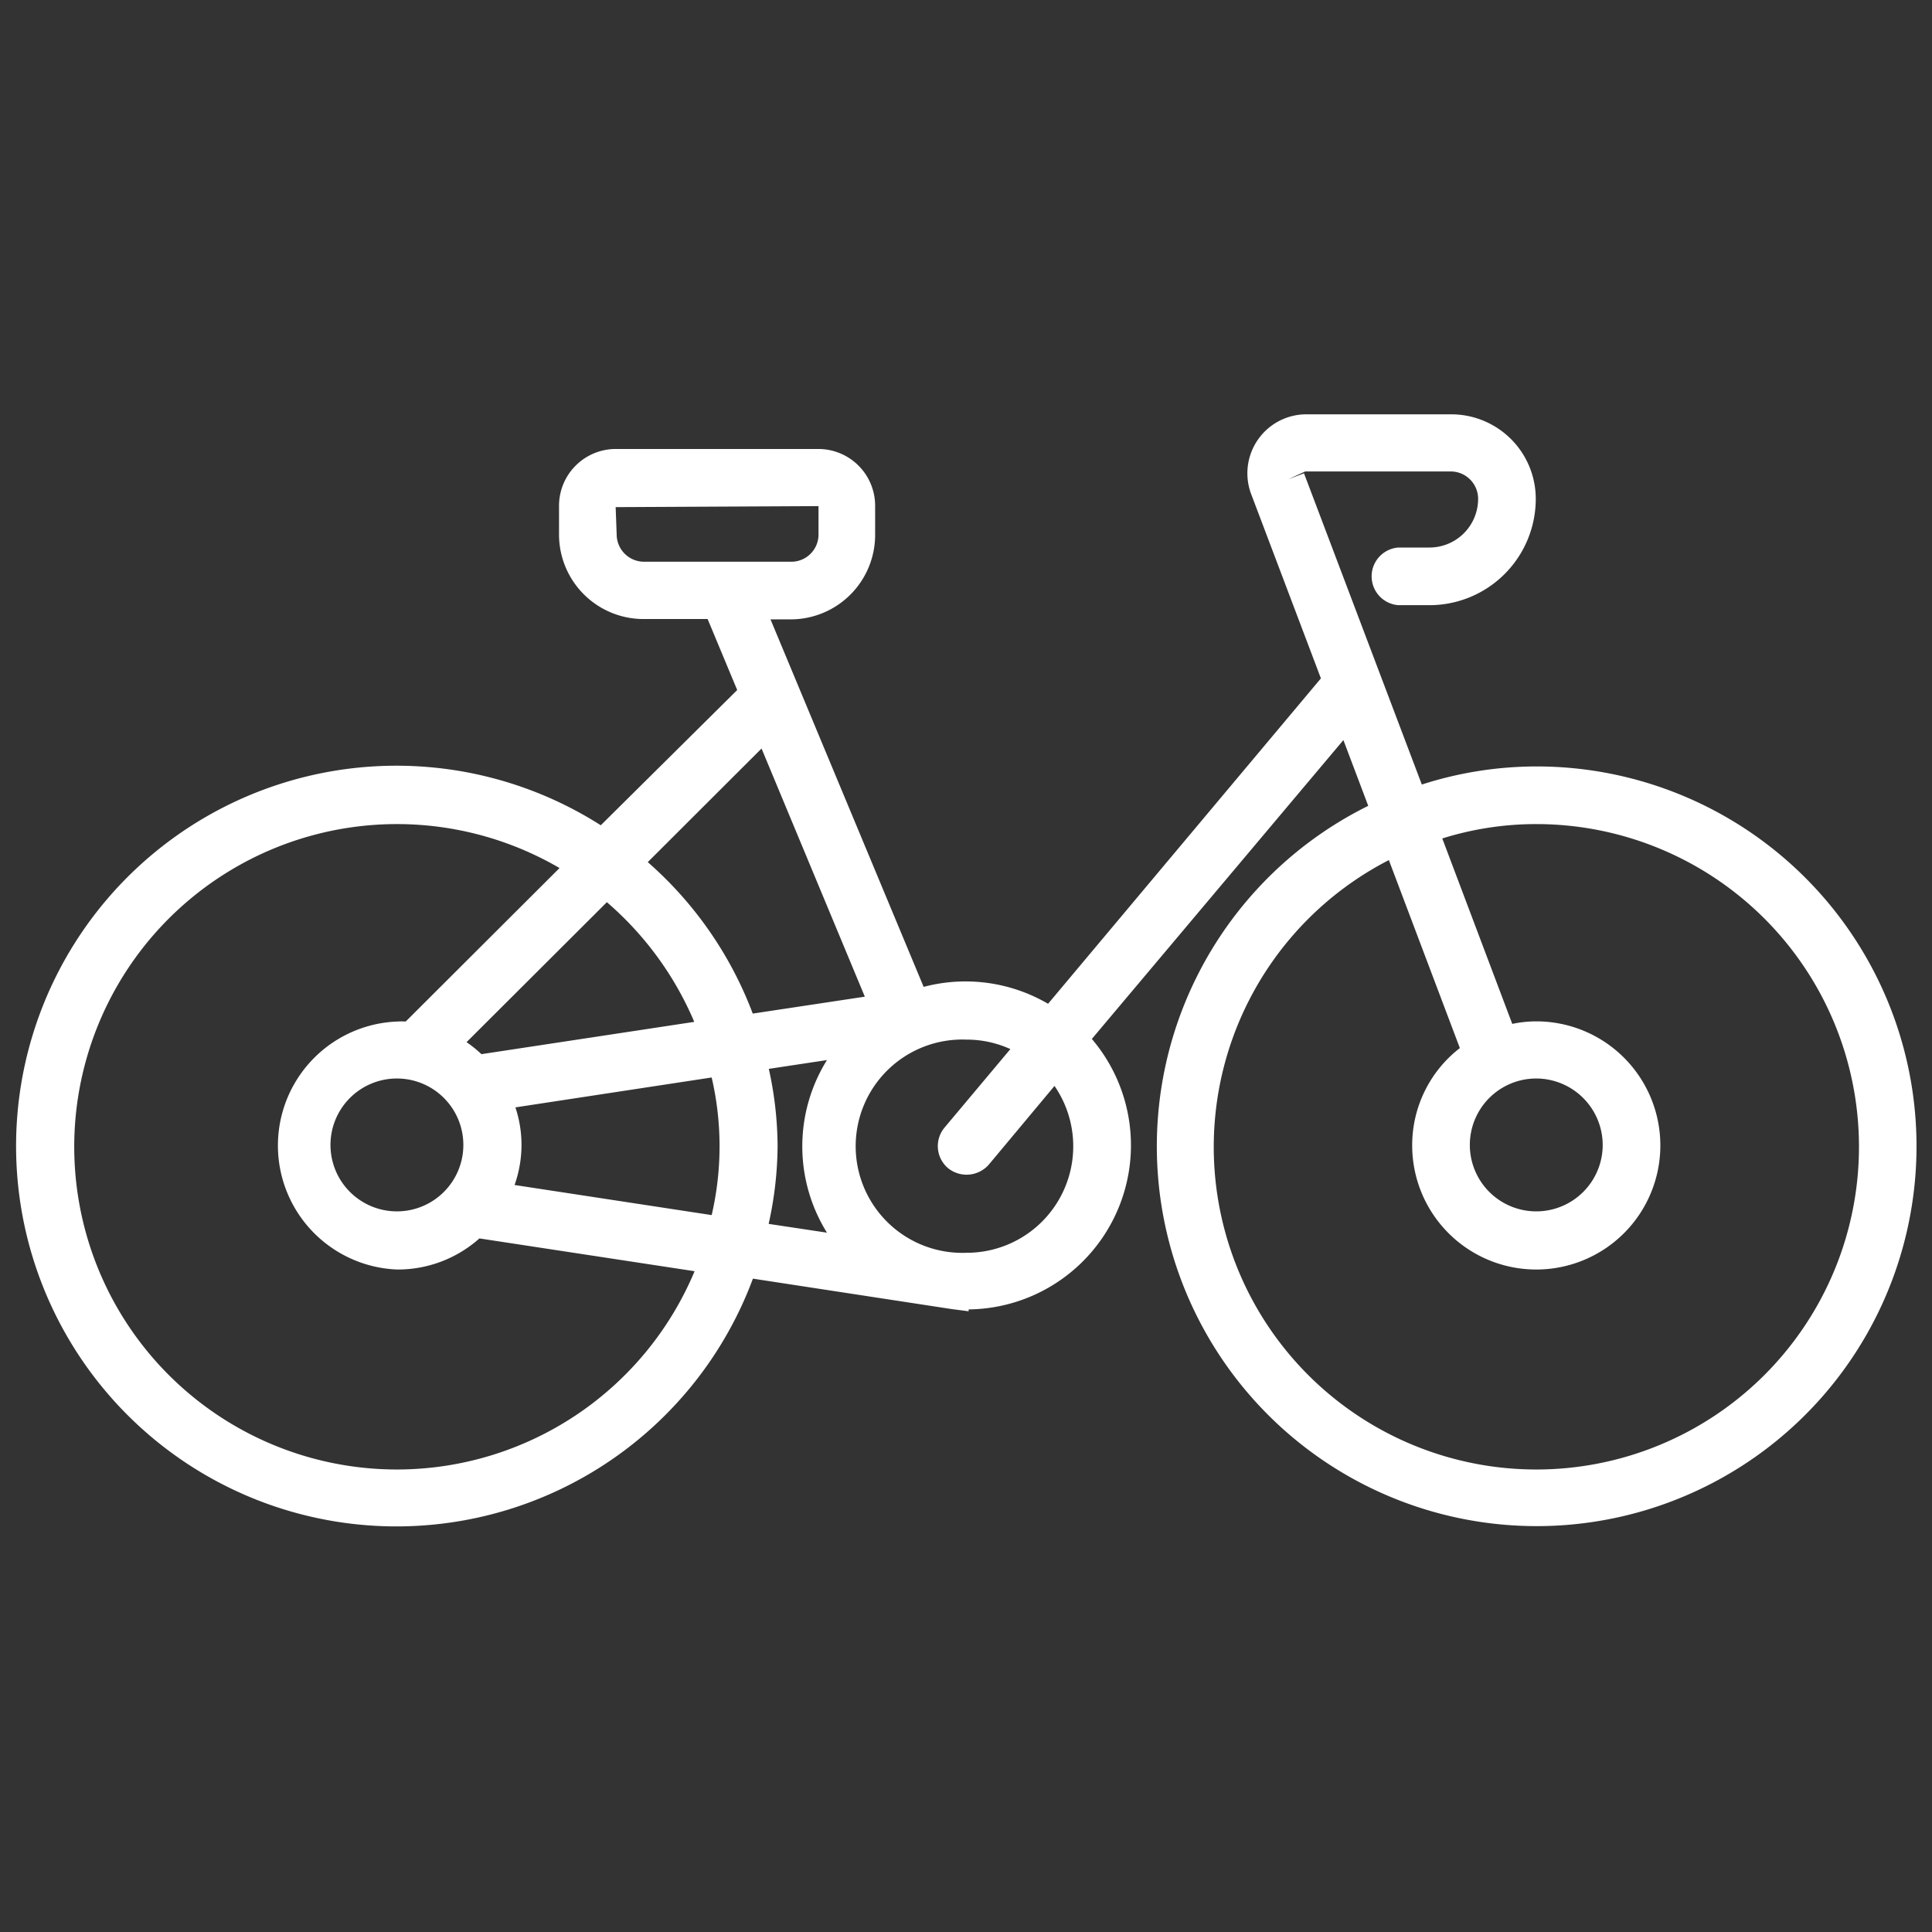 <svg xmlns="http://www.w3.org/2000/svg" viewBox="0 0 114.29 114.29"><rect x="0" y="0" width="114.29" height="114.29" fill="#333333" stroke="none"/><defs><style>.cls-1{fill:#ffffff;}</style></defs><g id="Layer_2" data-name="Layer 2"><path class="cls-1" d="M90.88,45.34a22.17,22.17,0,0,0-6.77,1.07L77.14,28l-.93.35h0l1-.46h8.62a1.62,1.62,0,0,1,1.61,1.62,2.88,2.88,0,0,1-2.88,2.88H82.72a1.71,1.71,0,0,0,0,3.41h1.84a6.29,6.29,0,0,0,6.29-6.29,5,5,0,0,0-5-5H77.21A3.49,3.49,0,0,0,74,29.19l4.14,10.94L62,59.38a9.68,9.68,0,0,0-7.36-1L45.58,36.64h1.19a5,5,0,0,0,5-5V29.91a3.36,3.36,0,0,0-3.35-3.35h-12a3.36,3.36,0,0,0-3.35,3.35v1.71a5,5,0,0,0,5,5h3.79l1.75,4.2-8.07,8a22.5,22.5,0,1,0,9,26.82l11.76,1.8,1,.13v-.11a9.71,9.71,0,0,0,7.29-16L79.47,43.78l1.47,3.89a22.47,22.47,0,1,0,9.94-2.33ZM46.77,33.23H38.1a1.62,1.62,0,0,1-1.62-1.61L36.42,30l12-.06v1.71A1.61,1.61,0,0,1,46.77,33.23ZM23.48,86.93A19.09,19.09,0,1,1,33.1,51.35L24,60.43a3.91,3.91,0,0,0-.49,0,7.34,7.34,0,0,0,0,14.67,7.25,7.25,0,0,0,4.85-1.84l12.73,1.94A19.1,19.1,0,0,1,23.48,86.93Zm7-21.42,11.62-1.77a18,18,0,0,1,0,8.14L30.44,70.1a7.12,7.12,0,0,0,.41-2.37A7,7,0,0,0,30.49,65.51Zm-7,6.15a3.93,3.93,0,1,1,3.93-3.93A3.93,3.93,0,0,1,23.51,71.66ZM41.07,60.45,28.48,62.36a7.39,7.39,0,0,0-.88-.71l8.3-8.28A19.25,19.25,0,0,1,41.07,60.45ZM38.32,51l6.73-6.72,6.11,14.68-6.63,1A22.41,22.41,0,0,0,38.32,51ZM57.18,74.11a6.31,6.31,0,1,1,0-12.61,6.22,6.22,0,0,1,2.59.56l-3.9,4.65a1.71,1.71,0,0,0,.22,2.4,1.75,1.75,0,0,0,2.4-.21l3.89-4.66a6.3,6.3,0,0,1-5.2,9.87ZM45.48,63.23l3.44-.52a9.66,9.66,0,0,0,0,10.21l-3.45-.52A21.78,21.78,0,0,0,46,67.84,21.54,21.54,0,0,0,45.48,63.23Zm45.4,23.7a19.08,19.08,0,0,1-8.72-36.05L86.36,62a7.26,7.26,0,0,0-2.82,5.75,7.34,7.34,0,1,0,7.34-7.33,6.92,6.92,0,0,0-1.42.15L85.32,49.6a18.57,18.57,0,0,1,5.56-.85,19.09,19.09,0,0,1,0,38.18Zm3.93-19.2a3.93,3.93,0,1,1-3.93-3.93A3.94,3.94,0,0,1,94.81,67.73Z"/></g></svg>
